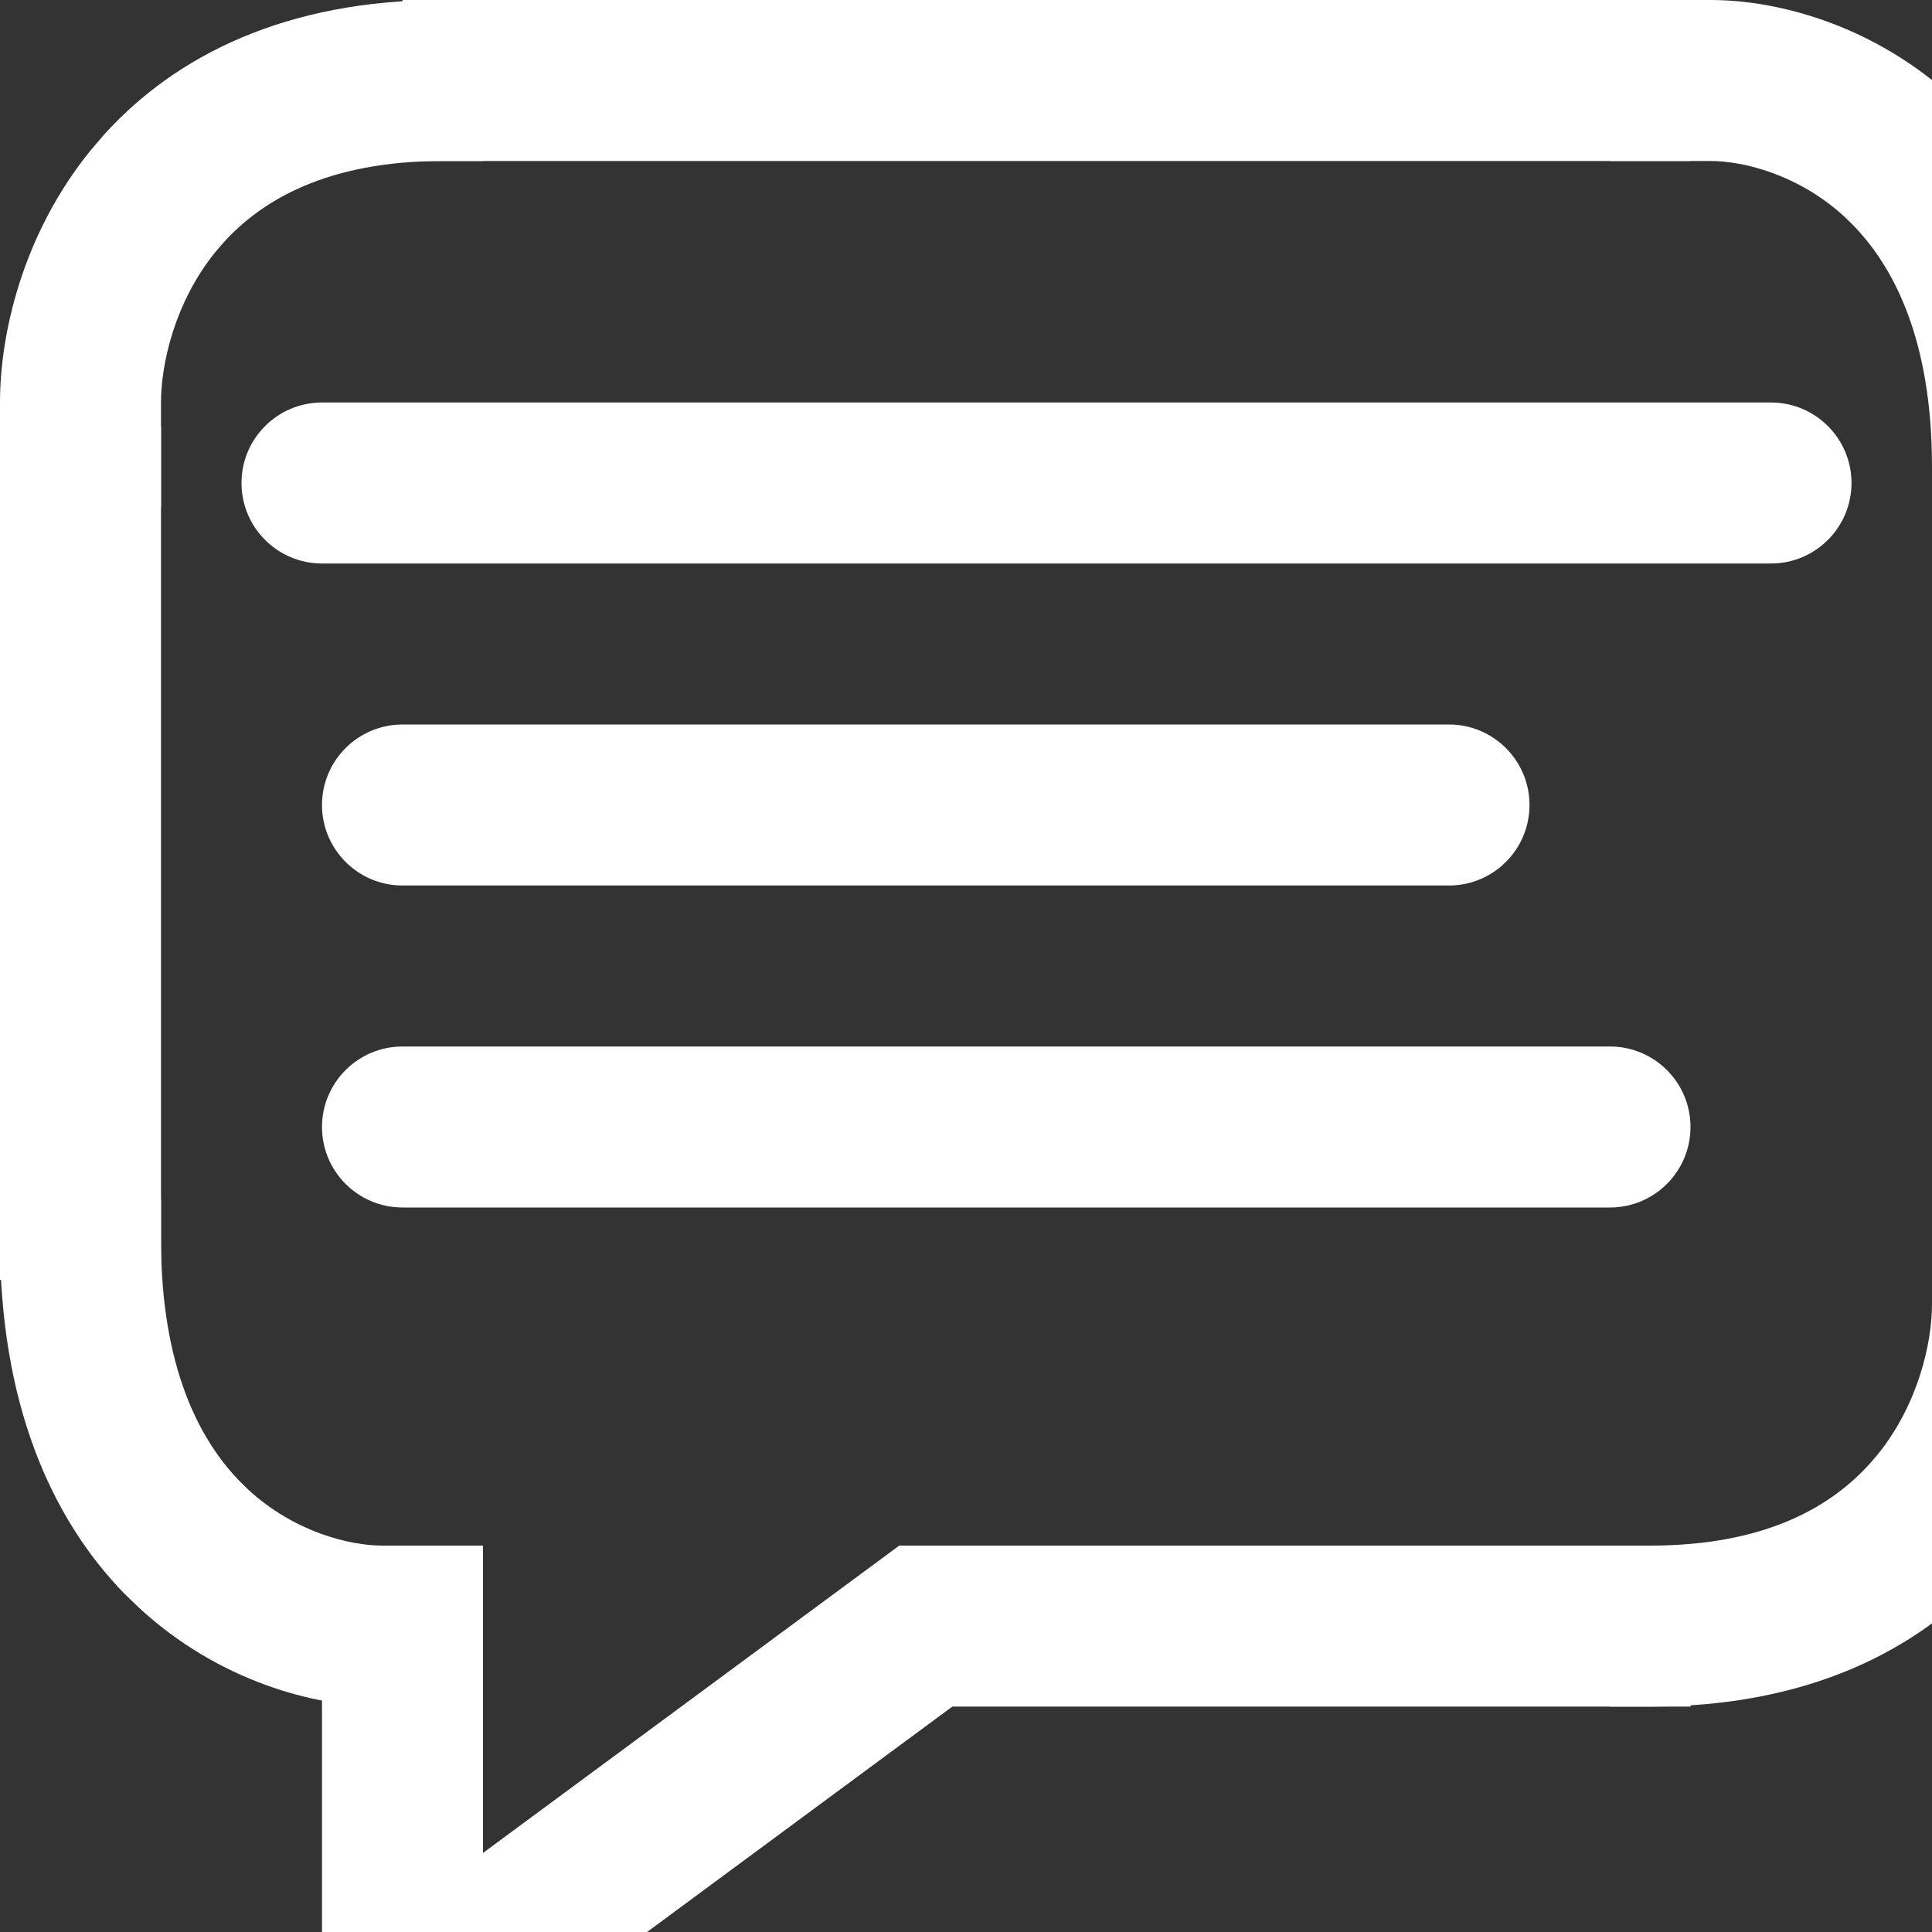 <svg width="24" height="24" viewBox="0 0 24 24" fill="none" xmlns="http://www.w3.org/2000/svg">
                    <rect x="0" y="0" width="24" height="24" fill="#333333" stroke="none"/>
                    <path
                        d="M0.5 5C0.5 4.24 0.752 3.123 1.512 2.186C2.289 1.227 3.56 0.5 5.5 0.5V1.5C3.84 1.5 2.861 2.107 2.288 2.814C1.698 3.543 1.5 4.426 1.5 5V5.8H0.5V5Z"
                        fill="white" />
                    <path
                        d="M2 6.3H0V5C1.47832e-08 4.148 0.279 2.913 1.123 1.871L1.294 1.671C2.181 0.691 3.551 0 5.5 0H6V2H5.5C4.074 2 3.255 2.481 2.77 3.021L2.677 3.129C2.171 3.753 2 4.519 2 5V6.3Z"
                        fill="white" />
                    <path
                        d="M21.25 0.5C21.985 0.5 23.048 0.777 23.933 1.593C24.832 2.422 25.5 3.763 25.5 5.8H24.5C24.5 3.997 23.918 2.939 23.255 2.328C22.577 1.703 21.765 1.5 21.25 1.5H20.5V0.5H21.25Z"
                        fill="white" />
                    <path
                        d="M23.879 2.253C23.833 2.2 23.786 2.15 23.738 2.102L23.594 1.96C23.564 1.932 23.532 1.906 23.501 1.88C23.532 1.906 23.563 1.933 23.594 1.961L23.738 2.102C23.833 2.199 23.925 2.304 24.014 2.418L23.879 2.253ZM20 2V0H21.25C22.094 0 23.283 0.315 24.271 1.226L24.459 1.407C25.375 2.351 26 3.781 26 5.8V6.3H24V5.8C24 4.22 23.526 3.316 23.018 2.795L22.916 2.695C22.341 2.166 21.655 2 21.25 2H20Z"
                        fill="white" />
                    <path
                        d="M4.75 20.7C4.015 20.7 2.952 20.422 2.067 19.607C1.168 18.778 0.5 17.437 0.5 15.4H1.5C1.5 17.203 2.082 18.261 2.745 18.872C3.423 19.497 4.235 19.7 4.75 19.7H5.5V20.7H4.75Z"
                        fill="white" />
                    <path
                        d="M2.121 18.947C2.167 19 2.214 19.05 2.262 19.098L2.406 19.24C2.437 19.268 2.468 19.294 2.499 19.32C2.468 19.294 2.437 19.267 2.406 19.239L2.262 19.098C2.167 19.001 2.075 18.895 1.986 18.782L2.121 18.947ZM6 19.2V21.2H4.75C3.906 21.2 2.717 20.885 1.729 19.974L1.541 19.793C0.625 18.849 4.23338e-05 17.419 0 15.4V14.9H2V15.4C2 16.98 2.474 17.884 2.982 18.405L3.084 18.505C3.659 19.034 4.345 19.2 4.75 19.2H6Z"
                        fill="white" />
                    <path
                        d="M25.5 16.2C25.5 16.959 25.248 18.077 24.488 19.014C23.712 19.973 22.439 20.7 20.5 20.7V19.7C22.16 19.7 23.139 19.093 23.712 18.386C24.302 17.657 24.5 16.774 24.5 16.2V15.4H25.5V16.2Z"
                        fill="white" />
                    <path
                        d="M24 14.9H26V16.2C26 17.052 25.721 18.287 24.877 19.329L24.706 19.529C23.819 20.509 22.449 21.2 20.5 21.2H20V19.2H20.5C21.926 19.2 22.745 18.719 23.23 18.179L23.323 18.071C23.829 17.447 24 16.681 24 16.2V14.9Z"
                        fill="white" />
                    <path
                        d="M21 19.2V21.2H11.83L4 26.982V19.5H6V23.018L11.037 19.299L11.17 19.2H21ZM2 5.3V15.9H0V5.3H2ZM26 5.3V15.9H24V5.3H26ZM21 0V2H5V0H21Z"
                        fill="white" />
                    <path
                        d="M20 13C20.552 13 21 13.448 21 14C21 14.552 20.552 15 20 15H5C4.448 15 4 14.552 4 14C4 13.448 4.448 13 5 13H20ZM18 9C18.552 9 19 9.448 19 10C19 10.552 18.552 11 18 11H5C4.448 11 4 10.552 4 10C4 9.448 4.448 9 5 9H18ZM22 5C22.552 5 23 5.448 23 6C23 6.552 22.552 7 22 7H4C3.448 7 3 6.552 3 6C3 5.448 3.448 5 4 5H22Z"
                        fill="white" />
                </svg>